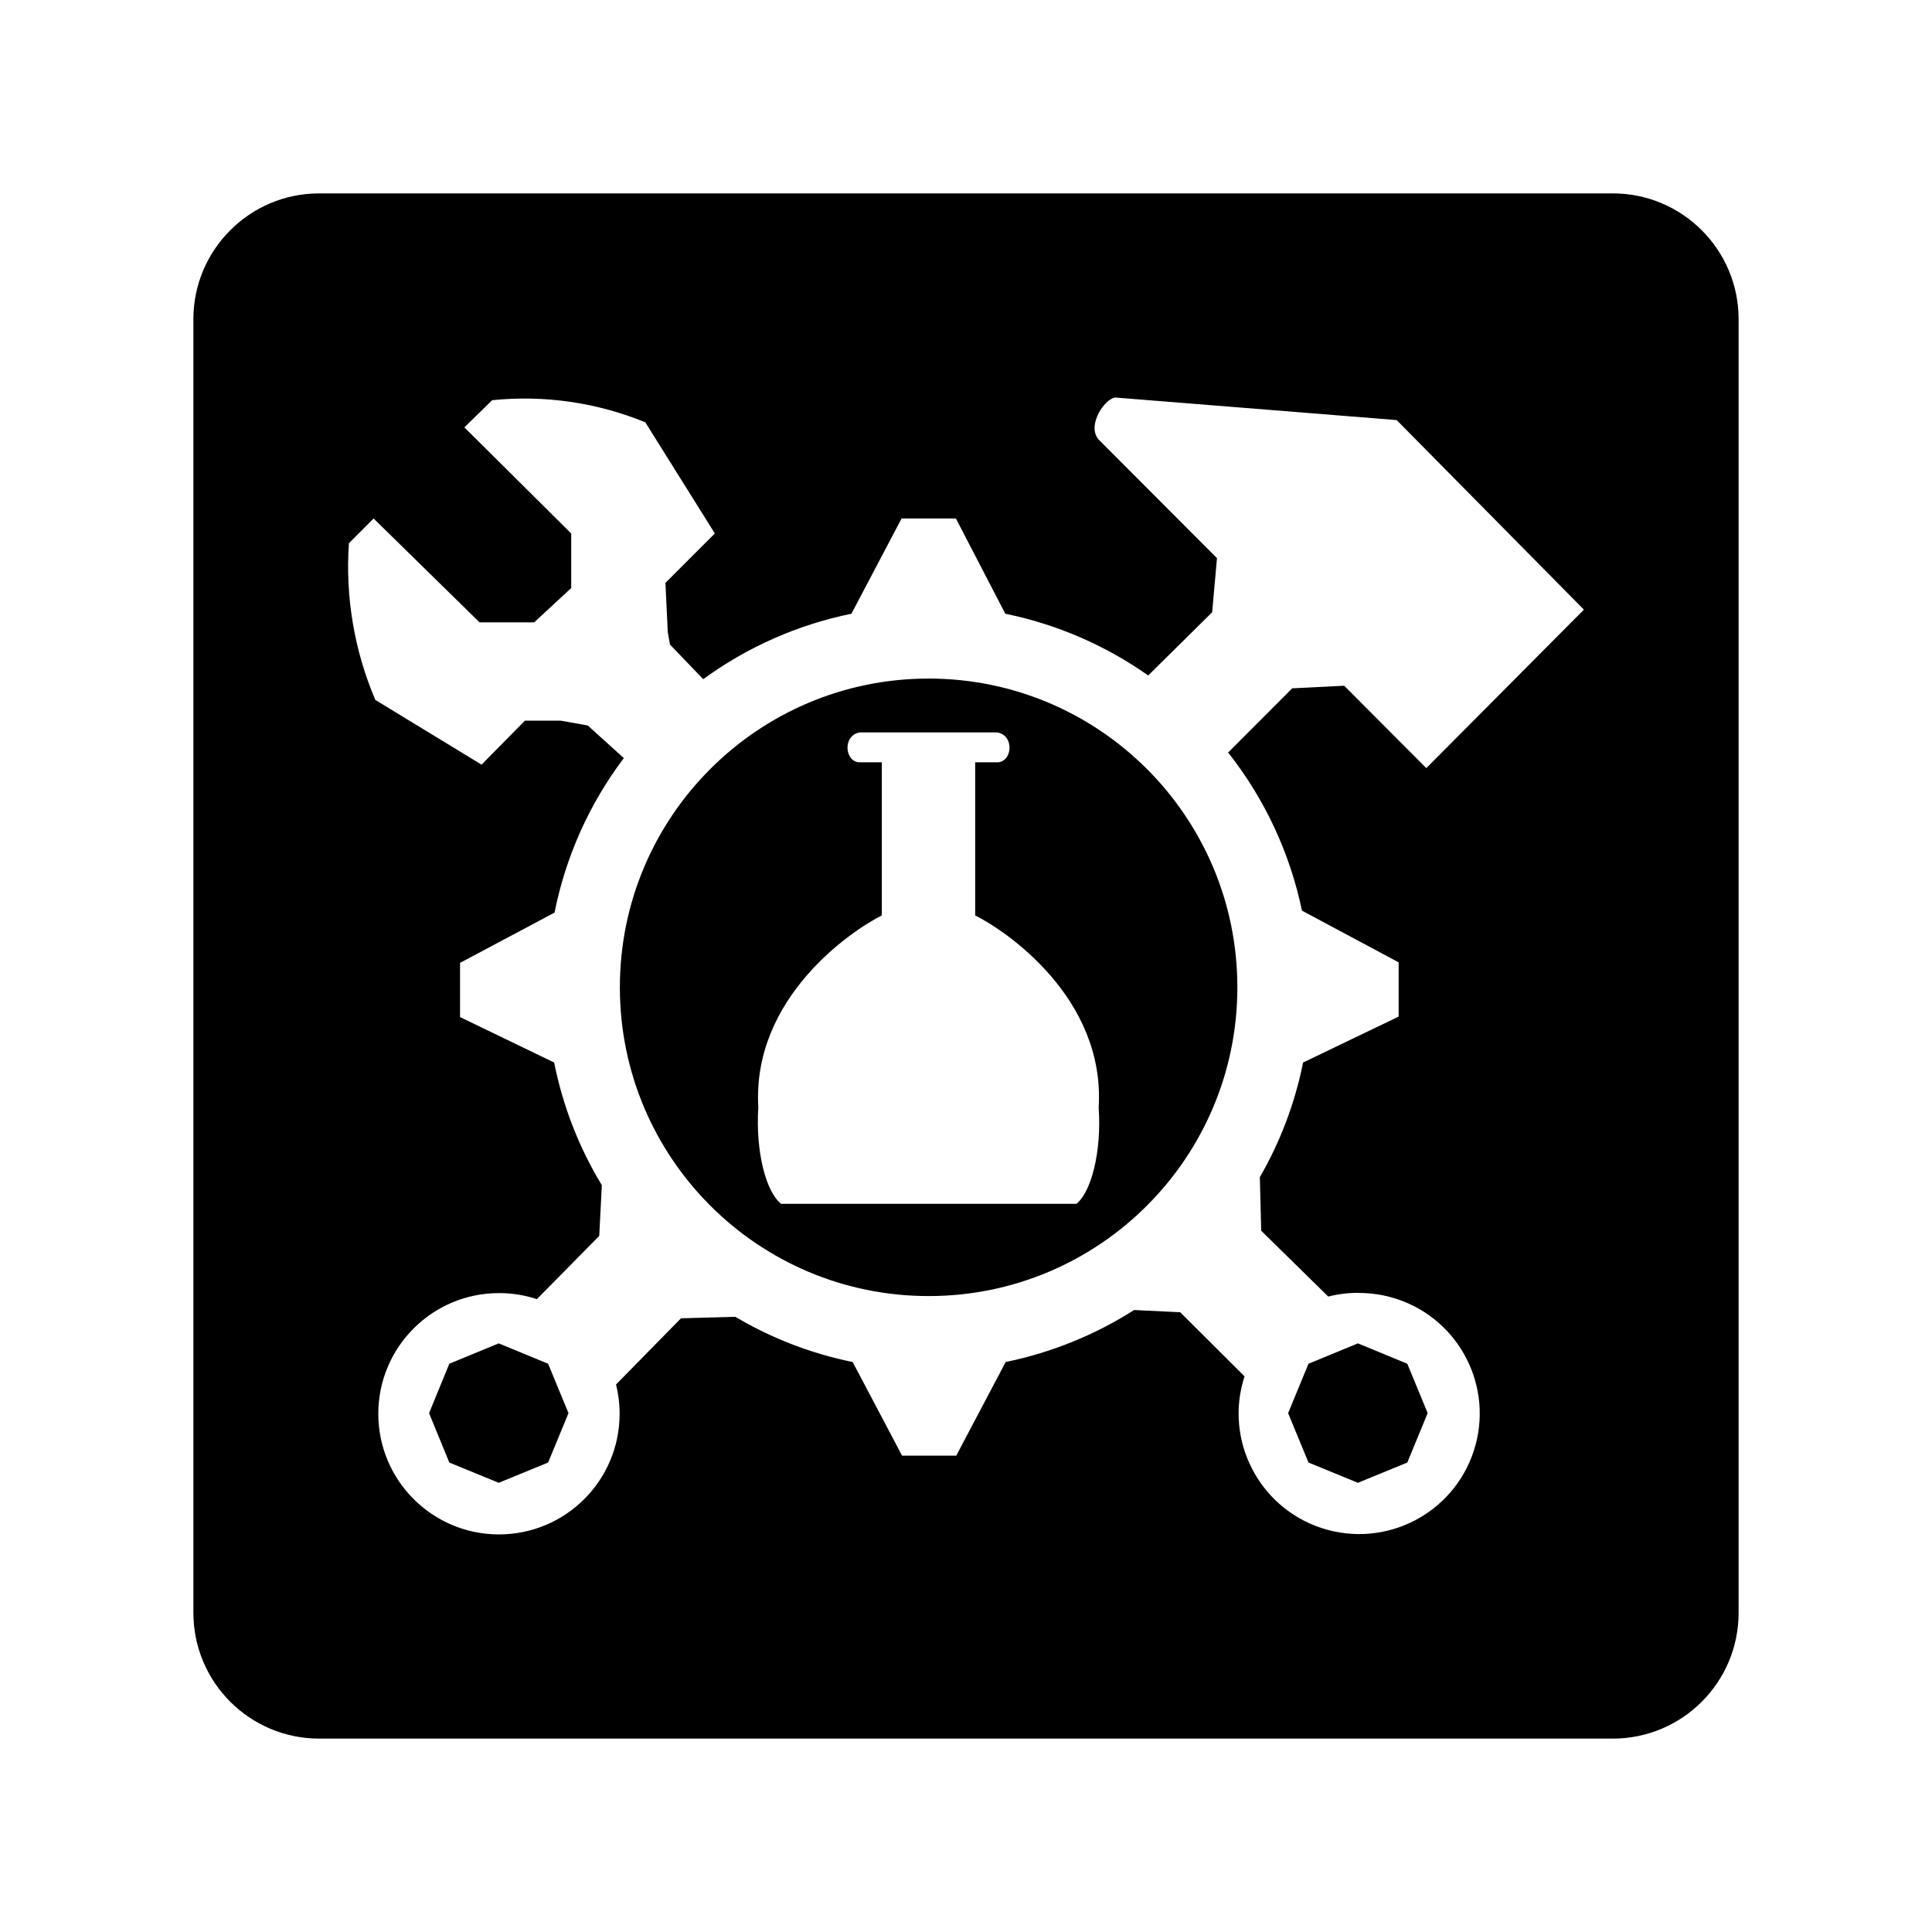 <?xml version="1.0" encoding="UTF-8"?>
<svg id="Layer_1" xmlns="http://www.w3.org/2000/svg" width="14.222in" height="14.222in" version="1.1" viewBox="0 0 1024 1024">
  <!-- Generator: Adobe Illustrator 29.2.1, SVG Export Plug-In . SVG Version: 2.1.0 Build 116)  -->
  <polygon points="264.329 712.011 238.146 722.811 227.411 748.994 238.146 775.177 264.329 785.912 290.512 775.177 301.312 748.994 290.512 722.811 264.329 712.011"/>
  <polygon points="719.713 785.912 745.896 775.177 756.696 748.994 745.896 722.811 719.713 712.011 693.53 722.811 682.73 748.994 693.53 775.177 719.713 785.912"/>
  <path d="M854.798,102.5H169.202c-36.839,0-66.702,29.863-66.702,66.702v685.596c0,36.839,29.864,66.702,66.702,66.702h685.596c36.839,0,66.702-29.864,66.702-66.702V169.202c0-36.839-29.864-66.702-66.702-66.702ZM690.062,482.65l51.253,27.426v28.736l-50.664,24.35c-4.259,21.366-11.999,41.887-22.91,60.744l.72,28.408,35.543,34.889c5.197-1.321,10.542-1.98,15.904-1.964h0s.003,0,.003,0h-.002l.523.066c6.677.004,13.313,1.055,19.665,3.114,33.563,10.882,51.95,46.912,41.069,80.475-10.882,33.563-46.912,51.95-80.475,41.069-33.563-10.882-51.95-46.912-41.069-80.475l-34.103-33.972-24.415-1.178c-20.822,13.257-43.893,22.597-68.075,27.557l-26.183,49.616h-28.736l-26.183-49.616c-21.922-4.451-42.942-12.549-62.184-23.957l-28.801.786-34.43,35.085c1.266,5.052,1.904,10.24,1.898,15.448v.131c-.036,35.319-28.698,63.922-64.017,63.886-35.319-.036-63.922-28.698-63.886-64.017.036-35.319,28.698-63.922,64.017-63.886,6.806-.016,13.57,1.067,20.03,3.207l33.056-33.514,1.375-26.903c-12.16-20.021-20.712-42.021-25.266-64.999l-49.878-24.088v-28.736l50.075-26.641c5.913-29.714,18.466-57.707,36.721-81.887l-19.113-17.281-14.27-2.553h-19.048l-22.975,23.303-56.293-34.299c-11.174-26.191-15.974-54.658-14.008-83.065l13.091-13.091,56.162,55.049h28.932l19.637-18.197v-28.932l-56.62-56.228,14.728-14.401c27.608-2.825,55.486,1.199,81.167,11.717l36.852,58.911-26.183,26.183,1.244,26.183,1.178,6.546,17.608,18.328c23.387-17.07,50.178-28.903,78.548-34.692l26.576-50.467h28.801l26.183,50.467c27.233,5.566,53.019,16.709,75.734,32.729l33.907-33.514,2.553-28.67-62.642-62.773c-6.873-7.593,3.797-22.845,9.295-22.321l148.587,11.913,99.233,100.477-83.523,83.981-43.529-43.66-27.557,1.375-33.776,33.841h-.327c19.437,24.562,32.884,53.316,39.274,83.981Z"/>
  <path d="M492.185,359.655c-90.378,0-163.643,73.265-163.643,163.643s73.265,163.643,163.643,163.643,163.643-73.265,163.643-163.643-73.266-163.643-163.643-163.643ZM570.537,638.044h-156.507c-7.921-6.153-13.616-27.23-12.11-51.122-3.404-58.126,49.551-93.8,65.457-101.72v-81.167h-11.717c-7.92,0-9.295-14.205,0-15.841h72.919c9.36,1.637,7.92,15.841,0,15.841h-11.717v81.167c16.037,7.92,68.992,43.594,65.457,101.72,1.637,23.892-4.058,44.969-11.782,51.122Z"/>
</svg>